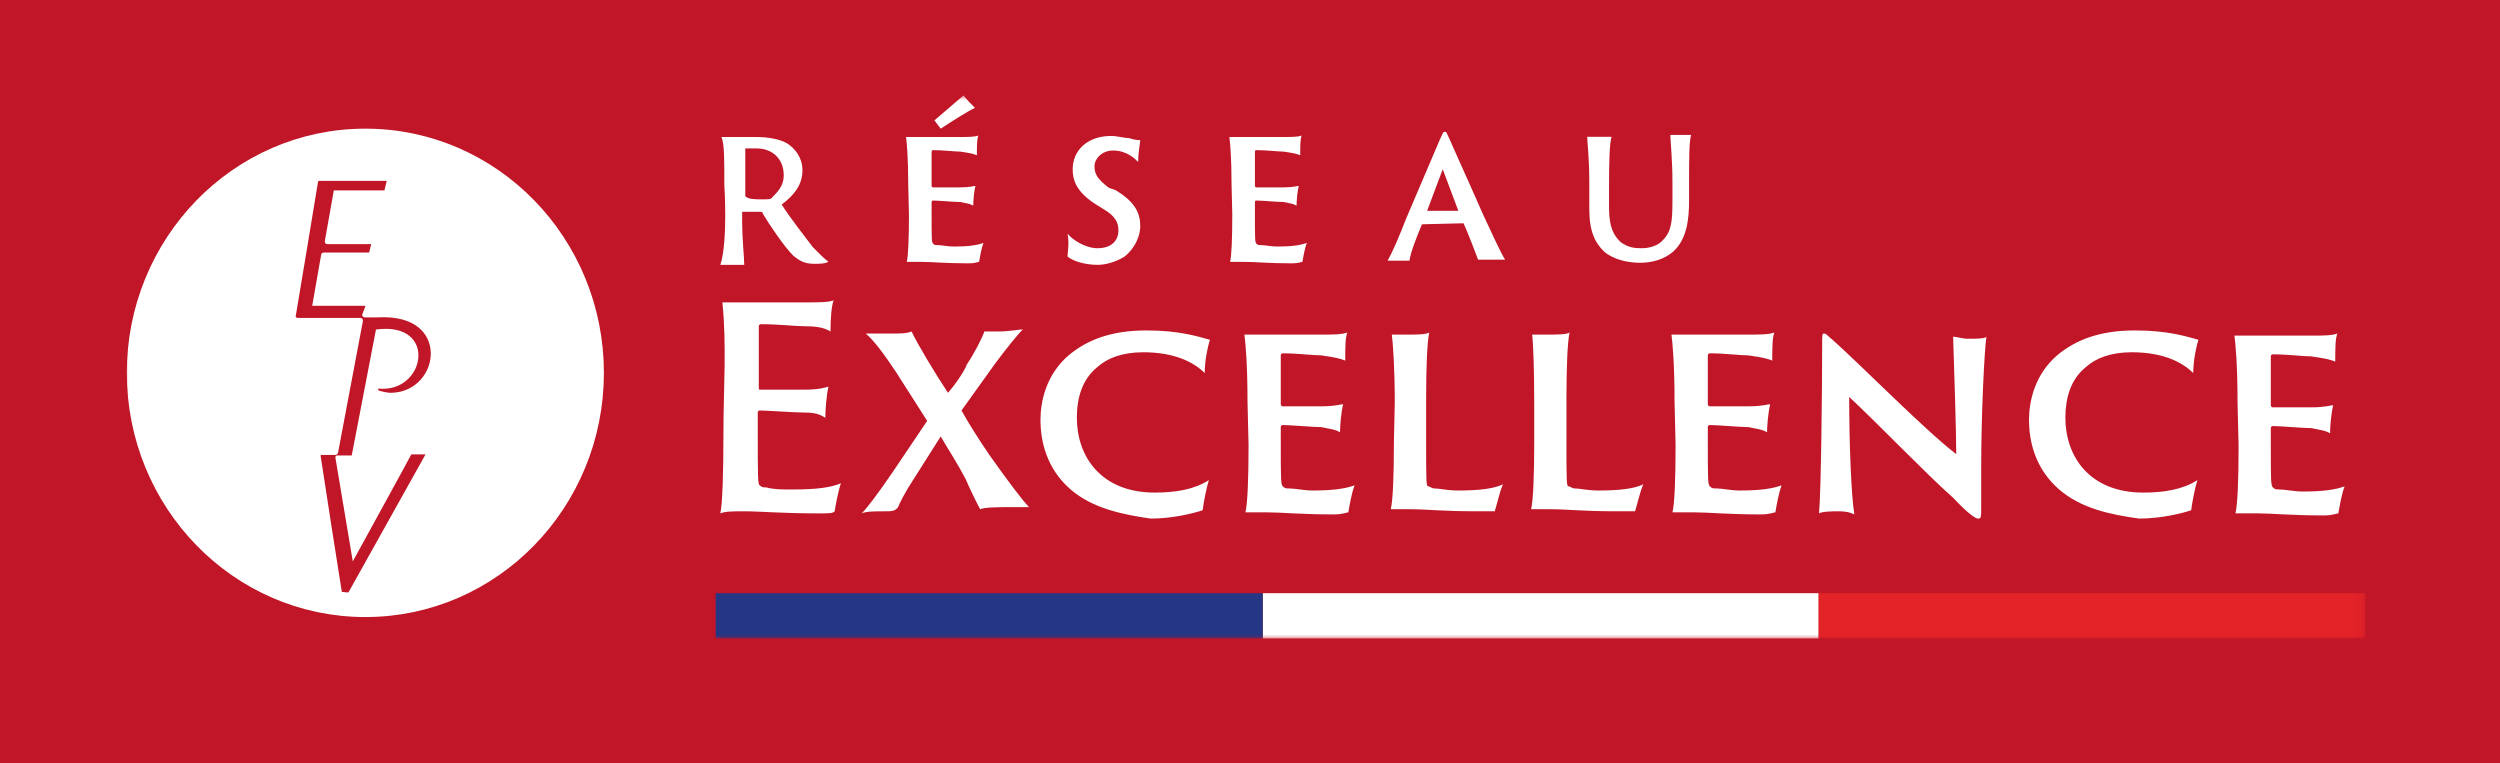 <svg width="262" height="80" viewBox="0 0 262 80" fill="none" xmlns="http://www.w3.org/2000/svg">
<rect width="262" height="80" fill="#C11627"/>
<mask id="mask0_81_79" style="mask-type:luminance" maskUnits="userSpaceOnUse" x="13" y="10" width="235" height="57">
<path d="M13 10H247.828V66.999H13V10Z" fill="white"/>
</mask>
<g mask="url(#mask0_81_79)">
<path d="M247.906 62.167H190.57V66.904H247.906V62.167Z" fill="#E42328"/>
<path d="M190.57 62.167H132.338V66.904H190.57V62.167Z" fill="white"/>
<path d="M132.338 62.167H75.001V66.904H132.338V62.167Z" fill="#253784"/>
<path d="M38.288 63.417C51.436 63.417 62.039 52.488 62.039 39.075C62.039 25.661 51.436 14.732 38.288 14.732C25.141 14.732 14.538 25.661 14.538 39.075C14.538 52.488 25.141 63.417 38.288 63.417Z" stroke="white" stroke-width="2.499"/>
<path d="M38.573 15.256C25.539 15.256 14.989 25.805 14.989 38.84C14.989 50.935 24.103 60.932 35.867 62.313C35.701 61.374 33.603 47.843 33.603 47.787C33.603 47.732 33.603 47.677 33.713 47.677H35.149C35.37 47.677 35.37 47.511 35.425 47.456L38.021 33.703V33.648C38.076 33.372 37.8 33.316 37.8 33.316H31.228C31.228 33.316 30.896 33.316 31.007 33.041C31.007 33.041 33.161 20.172 33.326 19.067C33.326 19.012 33.382 18.956 33.437 18.956H40.451C40.562 18.956 40.506 19.067 40.506 19.067L40.285 19.951H34.983L34.044 25.253C34.044 25.363 34.044 25.584 34.32 25.584H38.905L38.684 26.468H33.934C33.713 26.468 33.658 26.633 33.658 26.689L32.719 32.046H38.187C38.297 32.046 38.297 32.101 38.297 32.101L37.966 32.93C37.911 33.151 38.131 33.261 38.187 33.261H39.568C43.599 33.041 45.091 35.029 45.146 36.962C45.201 39.005 43.599 41.049 41.169 41.159C40.451 41.215 39.844 40.938 39.678 40.938L39.623 40.718C44.594 41.27 45.974 33.648 39.402 34.532L36.861 47.732H35.37C35.149 47.732 35.149 47.898 35.149 47.953L36.972 58.834C36.972 58.834 43.102 47.677 43.102 47.622H44.594L36.419 62.258C37.082 62.313 37.8 62.368 38.463 62.368C51.498 62.368 62.047 51.819 62.047 38.785C62.157 25.805 51.608 15.256 38.573 15.256ZM75.909 19.367C75.909 16.862 75.927 15.01 75.6 14.356H79.195C80.502 14.356 81.7 14.574 82.463 15.01C83.334 15.555 84.097 16.535 84.097 17.842C84.097 19.367 83.225 20.457 81.918 21.437C82.899 22.962 84.206 24.596 85.186 25.903C86.058 26.775 86.493 27.21 86.82 27.428C86.493 27.646 85.84 27.646 85.295 27.646C84.315 27.646 83.77 27.32 83.116 26.775C82.136 25.794 80.611 23.507 79.957 22.417C79.957 22.2 79.739 22.2 79.739 22.2H77.779V23.071C77.779 25.25 77.996 26.884 77.996 27.755H75.491C76.304 25.316 75.909 19.367 75.909 19.367ZM78.105 20.566C78.105 20.674 78.105 20.674 78.105 20.566C78.432 20.892 79.086 20.892 79.957 20.892C80.502 20.892 80.829 20.892 80.938 20.674C81.482 20.13 82.136 19.476 82.136 18.387C82.136 16.535 80.829 15.555 79.304 15.555H78.105V20.566ZM95.182 19.332C95.182 16.499 95.029 14.892 94.952 14.356H100.77C101.382 14.356 102.148 14.356 102.531 14.203C102.378 14.585 102.378 15.351 102.378 16.27C101.995 16.117 101.689 16.04 100.617 15.887C100.004 15.887 98.856 15.734 97.785 15.734C97.785 15.734 97.632 15.734 97.632 15.887V19.485C97.632 19.485 97.632 19.638 97.785 19.638H100.617C101.689 19.638 101.995 19.485 102.225 19.485C102.071 20.097 101.995 21.093 101.995 21.552C101.612 21.322 101.306 21.322 100.617 21.169C100.004 21.169 98.32 21.016 97.785 21.016C97.785 21.016 97.632 21.016 97.632 21.169V22.011C97.632 25.073 97.632 25.379 97.785 25.532C97.938 25.685 98.014 25.685 98.244 25.685C98.703 25.685 99.316 25.839 100.004 25.839C101.536 25.839 102.454 25.685 103.066 25.456C102.837 26.068 102.684 26.987 102.607 27.446C102.454 27.446 102.225 27.599 101.536 27.599C99.086 27.599 97.708 27.446 96.636 27.446H95.029C95.182 26.834 95.258 24.997 95.258 22.47L95.182 19.332ZM111.873 24.488C112.417 25.141 113.725 26.013 115.032 26.013C116.557 26.013 117.21 25.141 117.21 24.161C117.21 23.29 116.884 22.636 115.576 21.873L114.705 21.329C112.744 20.021 112.417 18.823 112.417 17.734C112.417 15.773 113.942 14.248 116.448 14.248C117.101 14.248 117.755 14.466 118.3 14.466C118.953 14.684 119.28 14.684 119.498 14.684C119.498 14.902 119.28 15.991 119.28 16.972C118.953 16.645 118.082 15.773 116.666 15.773C115.467 15.773 114.705 16.645 114.705 17.407C114.705 18.17 114.923 18.714 116.23 19.695L116.884 19.913C119.062 21.22 119.498 22.418 119.498 23.725C119.498 24.706 118.953 26.013 117.864 26.884C116.993 27.429 115.903 27.756 115.032 27.756C113.834 27.756 112.526 27.429 111.873 26.884C111.873 26.666 112.09 25.359 111.873 24.488ZM149.02 23.507C148.475 24.814 147.822 26.448 147.713 27.32H145.425C145.969 26.34 146.623 24.814 147.386 22.854L150.872 14.684C151.198 14.03 151.198 13.812 151.416 13.812C151.634 13.812 151.634 14.03 151.961 14.684C152.179 15.228 153.922 19.041 155.447 22.527C156.318 24.379 157.299 26.557 157.735 27.211H154.902C154.575 26.34 153.922 24.596 153.377 23.398L149.02 23.507ZM152.833 22.091L151.198 17.734L149.564 22.091H152.833ZM167.187 14.334H168.894C168.676 14.988 168.627 17.08 168.627 19.476V21.764C168.627 23.943 169.172 24.705 169.826 25.359C170.697 26.012 171.46 26.012 172.113 26.012C172.767 26.012 173.747 25.794 174.292 25.141C175.163 24.27 175.273 23.18 175.273 21.002V19.15C175.273 16.644 175.054 14.792 175.054 14.139H177.233C177.015 14.792 177.015 16.753 177.015 19.15V21.002C177.015 22.962 176.798 25.032 175.382 26.339C174.401 27.211 173.094 27.538 171.896 27.538C170.588 27.538 169.063 27.211 168.083 26.339C167.211 25.468 166.558 24.378 166.558 21.873V19.041C166.558 16.535 166.34 14.879 166.34 14.334H167.187ZM75.709 31.689H84.751C85.622 31.689 86.93 31.689 87.365 31.471C87.147 32.016 87.038 33.323 87.038 34.739C86.494 34.412 85.84 34.194 84.424 34.194C83.444 34.194 81.591 33.976 79.74 33.976C79.74 33.976 79.522 33.976 79.522 34.194V40.621C79.522 40.839 79.522 40.839 79.74 40.839H84.206C85.84 40.839 86.494 40.621 86.82 40.512C86.603 41.493 86.494 43.018 86.494 43.78C85.949 43.453 85.513 43.236 84.315 43.236C83.335 43.236 80.284 43.018 79.631 43.018C79.631 43.018 79.413 43.018 79.413 43.236V44.87C79.413 49.99 79.413 50.861 79.631 50.861C79.849 51.079 79.958 51.079 80.284 51.079C81.156 51.297 81.809 51.297 83.117 51.297C85.622 51.297 87.147 51.079 88.128 50.643C87.801 51.624 87.583 52.931 87.474 53.584C87.256 53.803 86.93 53.803 85.84 53.803C81.809 53.803 79.74 53.584 77.997 53.584C76.799 53.584 76.036 53.584 75.491 53.803C75.709 52.822 75.818 49.663 75.818 45.306C75.818 40.717 76.17 36.295 75.709 31.689ZM92.594 53.585C91.722 53.585 90.742 53.585 90.306 53.803C90.851 53.258 91.94 51.842 93.574 49.445L97.169 44.107L93.901 38.987C92.594 37.027 91.613 35.719 90.742 34.957H93.356C94.337 34.957 94.99 34.957 95.535 34.739C96.08 35.937 98.04 39.205 99.347 41.166C100.219 40.186 101.2 38.661 101.308 38.225C102.18 36.918 102.942 35.393 103.16 34.739H104.686C105.666 34.739 106.864 34.521 107.191 34.521C106.537 35.175 105.339 36.7 104.359 38.007L100.764 43.018C101.417 44.216 102.725 46.286 103.705 47.702C105.557 50.317 107.191 52.495 107.844 53.149H105.666C104.794 53.149 103.16 53.149 102.725 53.367C102.507 53.04 101.417 50.752 101.2 50.208C100.219 48.356 99.675 47.593 98.585 45.741L95.753 50.208C94.881 51.515 94.228 52.822 94.119 53.149C93.792 53.585 93.465 53.585 92.594 53.585ZM112.201 51.297C109.696 49.118 109.042 46.286 109.042 43.998C109.042 42.147 109.587 39.314 111.984 37.245C113.944 35.61 116.45 34.63 120.154 34.63C123.64 34.63 125.6 35.284 126.799 35.61C126.581 36.264 126.254 37.789 126.254 39.096C125.056 37.898 122.986 36.917 119.827 36.917C117.539 36.917 116.014 37.571 115.034 38.443C113.4 39.75 112.855 41.711 112.855 43.781C112.855 47.811 115.36 51.624 121.025 51.624C123.204 51.624 125.165 51.297 126.69 50.317C126.472 50.97 126.145 52.604 126.036 53.476C125.056 53.803 122.877 54.347 120.589 54.347C117.539 53.911 114.489 53.258 112.201 51.297ZM130.74 42.146C130.74 38.116 130.522 35.828 130.413 35.066H138.692C139.563 35.066 140.653 35.066 141.197 34.848C140.98 35.392 140.98 36.482 140.98 37.789C140.435 37.571 139.999 37.462 138.474 37.244C137.602 37.244 135.969 37.026 134.443 37.026C134.443 37.026 134.225 37.026 134.225 37.244V42.364C134.225 42.364 134.225 42.582 134.443 42.582H138.474C139.999 42.582 140.435 42.364 140.762 42.364C140.544 43.236 140.435 44.652 140.435 45.305C139.89 44.979 139.454 44.979 138.474 44.761C137.602 44.761 135.206 44.543 134.443 44.543C134.443 44.543 134.225 44.543 134.225 44.761V45.959C134.225 50.316 134.225 50.752 134.443 50.97C134.661 51.188 134.77 51.188 135.097 51.188C135.751 51.188 136.622 51.406 137.602 51.406C139.781 51.406 141.088 51.188 141.96 50.861C141.633 51.733 141.415 53.04 141.306 53.694C141.088 53.694 140.762 53.911 139.781 53.911C136.295 53.911 134.334 53.694 132.809 53.694H130.522C130.74 52.822 130.849 50.208 130.849 46.613L130.74 42.146ZM129.066 19.332C129.066 16.499 128.913 14.892 128.837 14.356H134.655C135.267 14.356 136.032 14.356 136.415 14.203C136.262 14.585 136.262 15.351 136.262 16.27C135.879 16.117 135.573 16.04 134.502 15.887C133.889 15.887 132.741 15.734 131.669 15.734C131.669 15.734 131.516 15.734 131.516 15.887V19.485C131.516 19.485 131.516 19.638 131.669 19.638H134.502C135.573 19.638 135.879 19.485 136.109 19.485C135.956 20.097 135.879 21.093 135.879 21.552C135.497 21.322 135.191 21.322 134.502 21.169C133.889 21.169 132.205 21.016 131.669 21.016C131.669 21.016 131.516 21.016 131.516 21.169V22.011C131.516 25.073 131.516 25.379 131.669 25.532C131.822 25.685 131.899 25.685 132.128 25.685C132.588 25.685 133.2 25.839 133.889 25.839C135.42 25.839 136.339 25.685 136.951 25.456C136.721 26.068 136.568 26.987 136.492 27.446C136.339 27.446 136.109 27.599 135.42 27.599C132.97 27.599 131.592 27.446 130.521 27.446H128.913C129.066 26.834 129.143 24.997 129.143 22.47L129.066 19.332ZM146.173 42.146C146.173 38.66 145.972 35.828 145.863 35.066H147.497C148.477 35.066 149.458 35.066 149.785 34.848C149.567 35.828 149.458 38.443 149.458 41.819V45.959C149.458 50.425 149.458 50.97 149.676 50.97C149.894 50.97 150.003 51.188 150.329 51.188C150.874 51.188 151.636 51.406 152.835 51.406C155.122 51.406 156.647 51.188 157.519 50.752C157.192 51.406 156.865 52.931 156.647 53.584H154.795C150.983 53.584 149.676 53.367 147.715 53.367H145.754C145.972 52.495 146.081 49.881 146.081 46.286L146.173 42.146ZM160.787 42.177C160.787 38.691 160.678 35.828 160.569 35.066H162.203C163.183 35.066 164.164 35.066 164.491 34.848C164.273 35.828 164.164 38.443 164.164 41.819V45.959C164.164 50.425 164.164 50.97 164.382 50.97C164.6 50.97 164.708 51.188 165.035 51.188C165.58 51.188 166.342 51.406 167.541 51.406C169.828 51.406 171.353 51.188 172.225 50.752C171.898 51.406 171.571 52.931 171.353 53.584H169.502C165.689 53.584 164.382 53.367 162.421 53.367H160.46C160.678 52.495 160.787 49.881 160.787 46.286V42.177ZM175.493 42.146C175.493 38.116 175.275 35.828 175.166 35.066H183.445C184.317 35.066 185.406 35.066 185.951 34.848C185.733 35.392 185.733 36.482 185.733 37.789C185.188 37.571 184.752 37.462 183.227 37.244C182.356 37.244 180.722 37.026 179.197 37.026C179.197 37.026 178.979 37.026 178.979 37.244V42.364C178.979 42.364 178.979 42.582 179.197 42.582H183.227C184.752 42.582 185.188 42.364 185.515 42.364C185.297 43.236 185.188 44.652 185.188 45.305C184.644 44.979 184.208 44.979 183.227 44.761C182.356 44.761 179.959 44.543 179.197 44.543C179.197 44.543 178.979 44.543 178.979 44.761V45.959C178.979 50.316 178.979 50.752 179.197 50.97C179.415 51.188 179.524 51.188 179.85 51.188C180.504 51.188 181.375 51.406 182.356 51.406C184.535 51.406 185.842 51.188 186.713 50.861C186.386 51.733 186.169 53.04 186.06 53.694C185.842 53.694 185.515 53.911 184.535 53.911C181.049 53.911 179.088 53.694 177.563 53.694H175.275C175.493 52.822 175.602 50.208 175.602 46.613L175.493 42.146ZM192.596 53.584C192.269 53.584 190.962 53.584 190.635 53.802C190.853 51.515 190.962 40.512 190.962 36.264C190.962 34.957 190.962 34.957 191.18 34.957C191.398 34.957 191.507 35.175 192.051 35.61C194.993 38.224 201.856 45.196 205.015 47.593C205.015 45.305 204.797 38.66 204.688 35.283C205.015 35.283 205.668 35.501 206.213 35.501C207.084 35.501 208.065 35.501 208.174 35.283C207.956 36.809 207.629 43.562 207.629 49.009V53.04C207.629 54.238 207.629 54.347 207.302 54.347C207.084 54.347 206.431 54.02 204.688 52.168C202.073 49.881 196.409 43.998 193.794 41.602C193.794 46.395 194.012 52.059 194.339 53.911C193.685 53.584 193.032 53.584 192.596 53.584ZM215.799 51.297C213.293 49.118 212.64 46.286 212.64 43.998C212.64 42.147 213.184 39.314 215.581 37.245C217.542 35.61 220.047 34.63 223.751 34.63C227.237 34.63 229.198 35.284 230.396 35.61C230.178 36.264 229.851 37.789 229.851 39.096C228.653 37.898 226.583 36.917 223.424 36.917C221.137 36.917 219.611 37.571 218.631 38.443C216.997 39.75 216.452 41.711 216.452 43.781C216.452 47.811 218.958 51.624 224.623 51.624C226.801 51.624 228.762 51.297 230.287 50.317C230.069 50.97 229.742 52.604 229.634 53.476C228.653 53.803 226.474 54.347 224.187 54.347C221.028 53.911 218.086 53.258 215.799 51.297ZM234.495 42.252C234.495 38.222 234.277 35.934 234.168 35.172H242.447C243.318 35.172 244.408 35.172 244.952 34.954C244.734 35.499 244.734 36.588 244.734 37.895C244.19 37.677 243.754 37.568 242.229 37.35C241.357 37.35 239.723 37.132 238.198 37.132C238.198 37.132 237.98 37.132 237.98 37.35V42.47C237.98 42.47 237.98 42.688 238.198 42.688H242.229C243.754 42.688 244.19 42.47 244.516 42.47C244.299 43.342 244.19 44.758 244.19 45.411C243.645 45.085 243.209 45.085 242.229 44.867C241.357 44.867 238.961 44.649 238.198 44.649C238.198 44.649 237.98 44.649 237.98 44.867V46.065C237.98 50.422 237.98 50.858 238.198 51.076C238.416 51.294 238.525 51.294 238.852 51.294C239.505 51.294 240.377 51.512 241.357 51.512C243.536 51.512 244.843 51.294 245.715 50.967C245.388 51.839 245.17 53.146 245.061 53.799C244.843 53.799 244.516 54.017 243.536 54.017C240.05 54.017 238.089 53.799 236.564 53.799H234.277C234.495 52.928 234.604 50.313 234.604 46.719L234.495 42.252ZM102.178 11.306C101.851 10.98 101.197 10.326 100.979 9.999L97.929 12.614L98.583 13.485C99.563 12.831 101.633 11.524 102.178 11.306Z" fill="white"/>
</g>
</svg>
